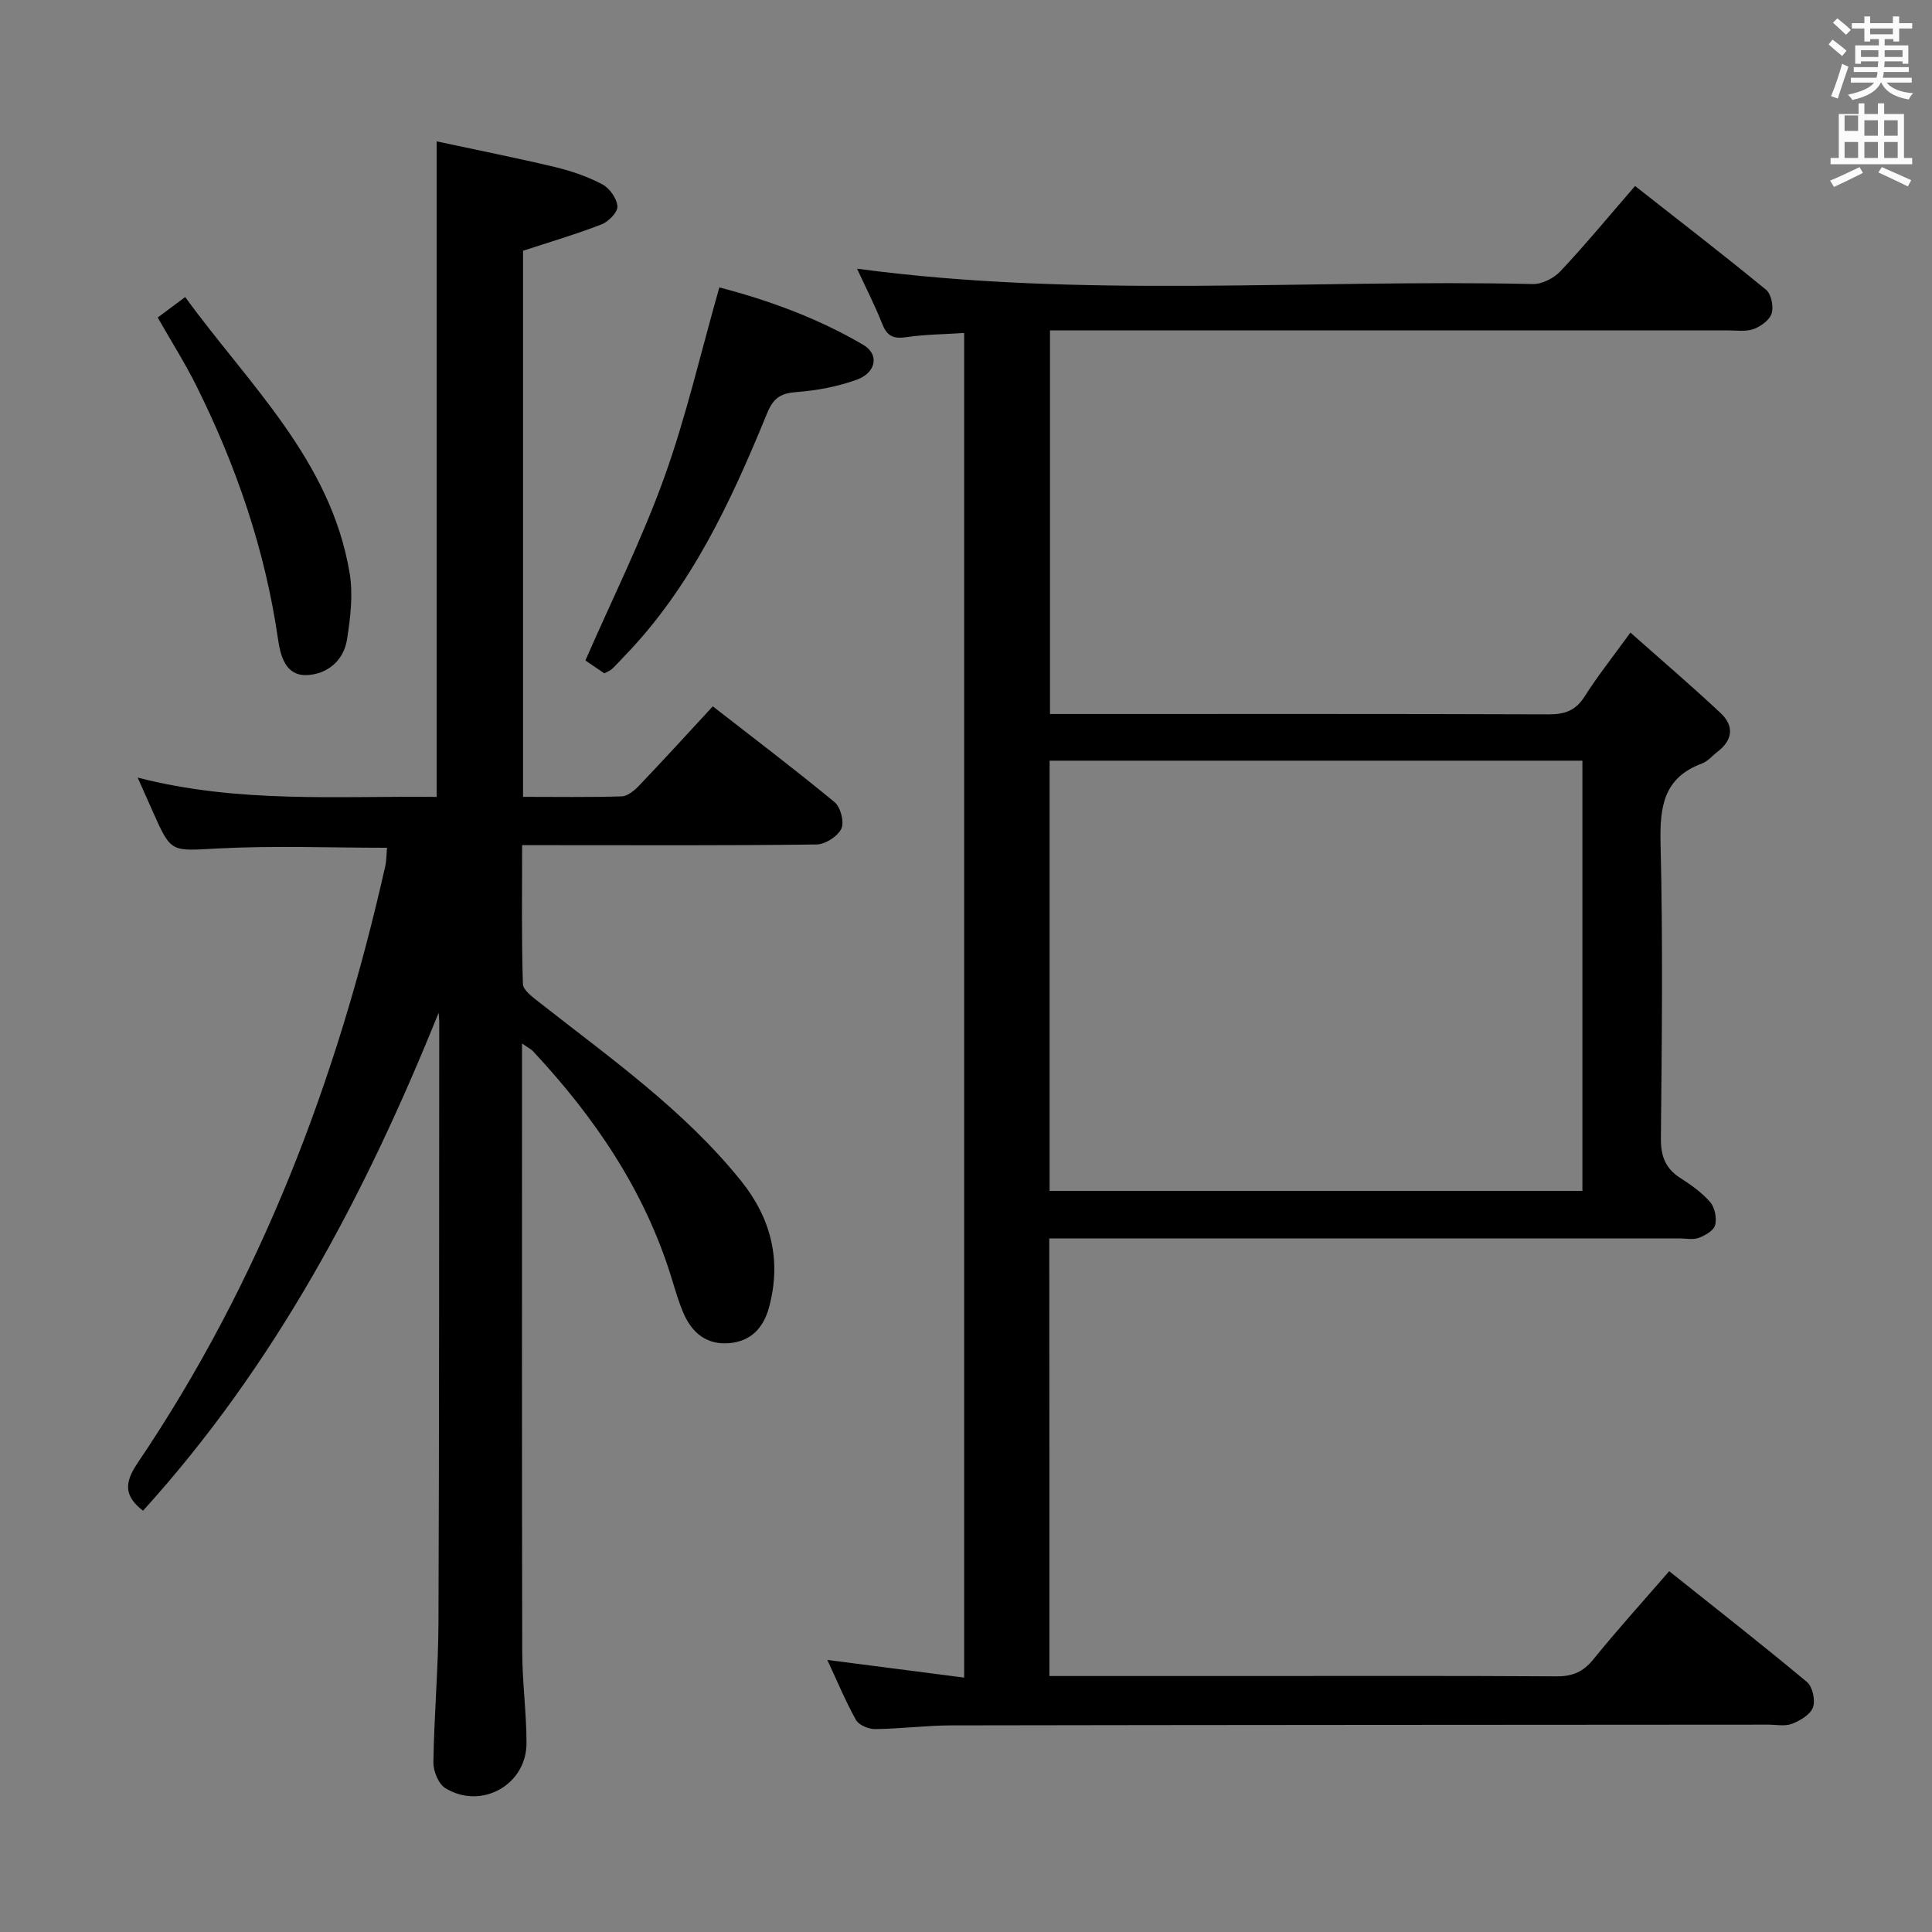<svg enable-background="new 0 0 400 400" viewBox="0 0 400 400" xmlns="http://www.w3.org/2000/svg"><rect x="0" y="0" width="400" height="400" fill="#808080" stroke="none"/><path d="m378.6 9.2.8-1c.9.7 1.9 1.4 2.9 2.3l-.9 1.1c-1.1-.9-2-1.7-2.8-2.4zm.5 10.7c.9-2.1 1.6-4.3 2.3-6.7.4.2.8.4 1.3.6-.7 2.1-1.5 4.3-2.2 6.6zm.4-15.2.9-.9c1 .8 2 1.6 2.8 2.4l-1 1c-1-.9-1.9-1.8-2.7-2.5zm12.5-1.3h1.2v1.4h2.7v1.1h-2.7v2.7h-1.2v-.5h-1.8v1.3h4.9v3.8h-1.2v-.5h-3.7c0 .4-.1.9-.1 1.2h5.1v1h-5.2c0 .5-.1.9-.2 1.2h6v1h-5.2c1.1 1.3 2.9 2 5.5 2.2-.4.4-.7.8-.9 1.3-2.9-.5-4.8-1.6-5.7-3.5h-.1c-.8 1.7-2.7 2.9-5.9 3.6-.2-.4-.6-.8-.9-1.1 2.8-.6 4.6-1.4 5.4-2.5h-4.8v-1h5.3c.1-.3.2-.7.2-1.2h-4.9v-1h5c0-.4 0-.8.1-1.2h-3.6v.5h-1.2v-3.8h4.9v-1.3h-1.8v.5h-1.2v-2.7h-2.6v-1.1h2.6v-1.4h1.2v1.4h4.7v-1.4zm-6.7 8.4h3.6c0-.4 0-.9 0-1.4h-3.6zm1.9-4.7h4.7v-1.2h-4.7zm6.7 3.3h-3.7v1.4h3.7z" fill="#fafbfa"/><path d="m384.7 21.4h1.3v2.2h2.8v-2.2h1.3v2.2h4.1v9.1h1.7v1.3h-16.9v-1.3h1.7v-9.1h4.1v-2.2zm.3 13.2.7 1.2c-1.8.9-3.8 1.9-6 2.9-.2-.4-.5-.8-.8-1.3 2.4-1 4.4-2 6.1-2.8zm-3.1-7.5h2.8v-3.2h-2.8v4.2zm0 5.6h2.8v-3.3h-2.8zm4.1-4.6h2.8v-3.2h-2.8zm0 4.6h2.8v-3.3h-2.8zm3.6 1.9c2.1.9 4.1 1.8 6.1 2.7l-.7 1.3c-2.2-1.1-4.2-2-6.1-2.9zm3.3-9.7h-2.8v3.2h2.8zm-2.8 7.8h2.8v-3.3h-2.8z" fill="#fafbfa"/><g fill="#010000"><path d="m217.27 347h40.01c21.66 0 43.33-.07 64.99.07 3.31.02 5.52-.93 7.62-3.52 4.91-6.07 10.16-11.86 15.7-18.25 9.69 7.73 19.23 15.19 28.52 22.94 1.16.97 1.78 3.79 1.25 5.25-.53 1.49-2.64 2.74-4.33 3.4-1.45.57-3.29.18-4.95.18-56.32.04-112.64.05-168.97.15-5.31.01-10.62.71-15.94.77-1.35.02-3.35-.83-3.95-1.89-2.17-3.88-3.88-8.03-5.93-12.43 9.62 1.24 18.76 2.42 28.33 3.66 0-93.02 0-185.38 0-278.39-4.08.27-8.04.29-11.92.86-2.57.38-3.98-.09-4.99-2.62-1.57-3.95-3.51-7.75-5.27-11.55 46.79 6.27 93.41 2.12 139.91 3.18 1.93.04 4.39-1.23 5.76-2.69 5.22-5.57 10.09-11.47 15.41-17.61 9.21 7.23 18.28 14.22 27.12 21.48 1.08.89 1.6 3.46 1.17 4.88-.42 1.38-2.25 2.72-3.75 3.26-1.64.58-3.62.27-5.45.27-44.66.01-89.32.01-133.98.01-1.97 0-3.94 0-6.24 0v79.42h5.3c32.66 0 65.32-.05 97.98.07 3.32.01 5.56-.79 7.4-3.69 2.66-4.19 5.76-8.1 9.49-13.24 6.46 5.73 12.7 11.06 18.68 16.67 2.84 2.66 2.52 5.6-.68 8.03-1.06.81-1.98 1.96-3.17 2.4-7.97 2.94-8.77 8.96-8.59 16.55.5 20.32.27 40.66.07 60.98-.04 3.74.91 6.31 4.05 8.31 2.23 1.42 4.48 3.03 6.18 5.01.95 1.11 1.37 3.3 1 4.73-.3 1.13-2.06 2.14-3.39 2.64-1.17.44-2.63.11-3.96.11-41.49 0-82.98 0-124.48 0-1.95 0-3.9 0-6.03 0 .03 30.46.03 60.22.03 90.6zm.04-100.44h110.31c0-29.93 0-59.49 0-89.07-36.94 0-73.51 0-110.31 0z"/><path d="m90.81 209.69c-15.14 37.58-33.82 72.91-61.2 103.09-3.79-2.95-4.01-5.62-1.13-9.87 25.47-37.66 41.34-79.37 51.27-123.52.29-1.28.26-2.62.38-3.87-11.7 0-23.35-.46-34.95.14-9.73.51-9.7 1.05-13.5-7.53-.93-2.11-1.87-4.21-3.18-7.14 20.84 5.38 41.39 3.78 61.91 4 0-45.16 0-89.87 0-135.72 8.23 1.77 16.43 3.39 24.55 5.33 3.37.81 6.74 1.97 9.79 3.59 1.49.79 2.98 2.94 3.08 4.55.07 1.21-1.85 3.16-3.3 3.72-5.22 2.03-10.61 3.61-16.24 5.46v113.06c6.91 0 13.68.11 20.44-.1 1.23-.04 2.63-1.23 3.59-2.23 5.05-5.29 9.98-10.7 15.26-16.41 8.57 6.68 17.03 13.08 25.21 19.84 1.25 1.03 2.05 4.15 1.4 5.5-.77 1.59-3.33 3.24-5.14 3.26-18.33.24-36.66.14-54.98.14-1.8 0-3.6 0-5.97 0 0 9.85-.14 19.29.16 28.72.04 1.32 2.05 2.76 3.4 3.83 14.65 11.51 29.95 22.27 41.77 36.96 6.21 7.72 8.42 16.46 5.79 26.18-1.15 4.24-3.74 7.06-8.31 7.42-4.59.36-7.58-2.1-9.34-6.07-1.07-2.42-1.78-5-2.57-7.54-5.57-18.04-15.89-33.17-28.63-46.82-.41-.44-1-.72-2.29-1.62v5.44c0 40.16-.04 80.31.04 120.47.01 6.31.88 12.61.89 18.92.02 8.65-9.33 13.9-16.79 9.36-1.43-.87-2.52-3.53-2.49-5.35.14-9.64 1.01-19.28 1.05-28.92.16-41.49.13-82.98.16-124.47-.01-.59-.09-1.19-.13-1.8z"/><path d="m125.12 139.41c-1.49-1.02-3.09-2.11-3.92-2.67 5.68-13 11.76-25.19 16.34-37.93 4.53-12.6 7.53-25.74 11.39-39.3 9.93 2.57 20.28 6.29 29.82 11.9 3.32 1.95 2.67 5.72-1.31 7.18-3.99 1.46-8.34 2.26-12.59 2.59-3.27.25-4.74 1.25-6.04 4.41-7.46 18.2-15.69 36.01-29.67 50.4-.81.84-1.58 1.71-2.43 2.51-.34.34-.84.5-1.59.91z"/><path d="m32.65 65.74c1.92-1.43 3.49-2.6 5.69-4.24 13.2 18.16 30.15 33.75 34.05 57.17.74 4.44.16 9.24-.55 13.75-.69 4.39-4.14 7.21-8.37 7.35-4.37.14-5.41-4-5.91-7.44-2.66-18.43-8.61-35.78-16.87-52.38-2.35-4.73-5.2-9.22-8.04-14.21z"/></g></svg>